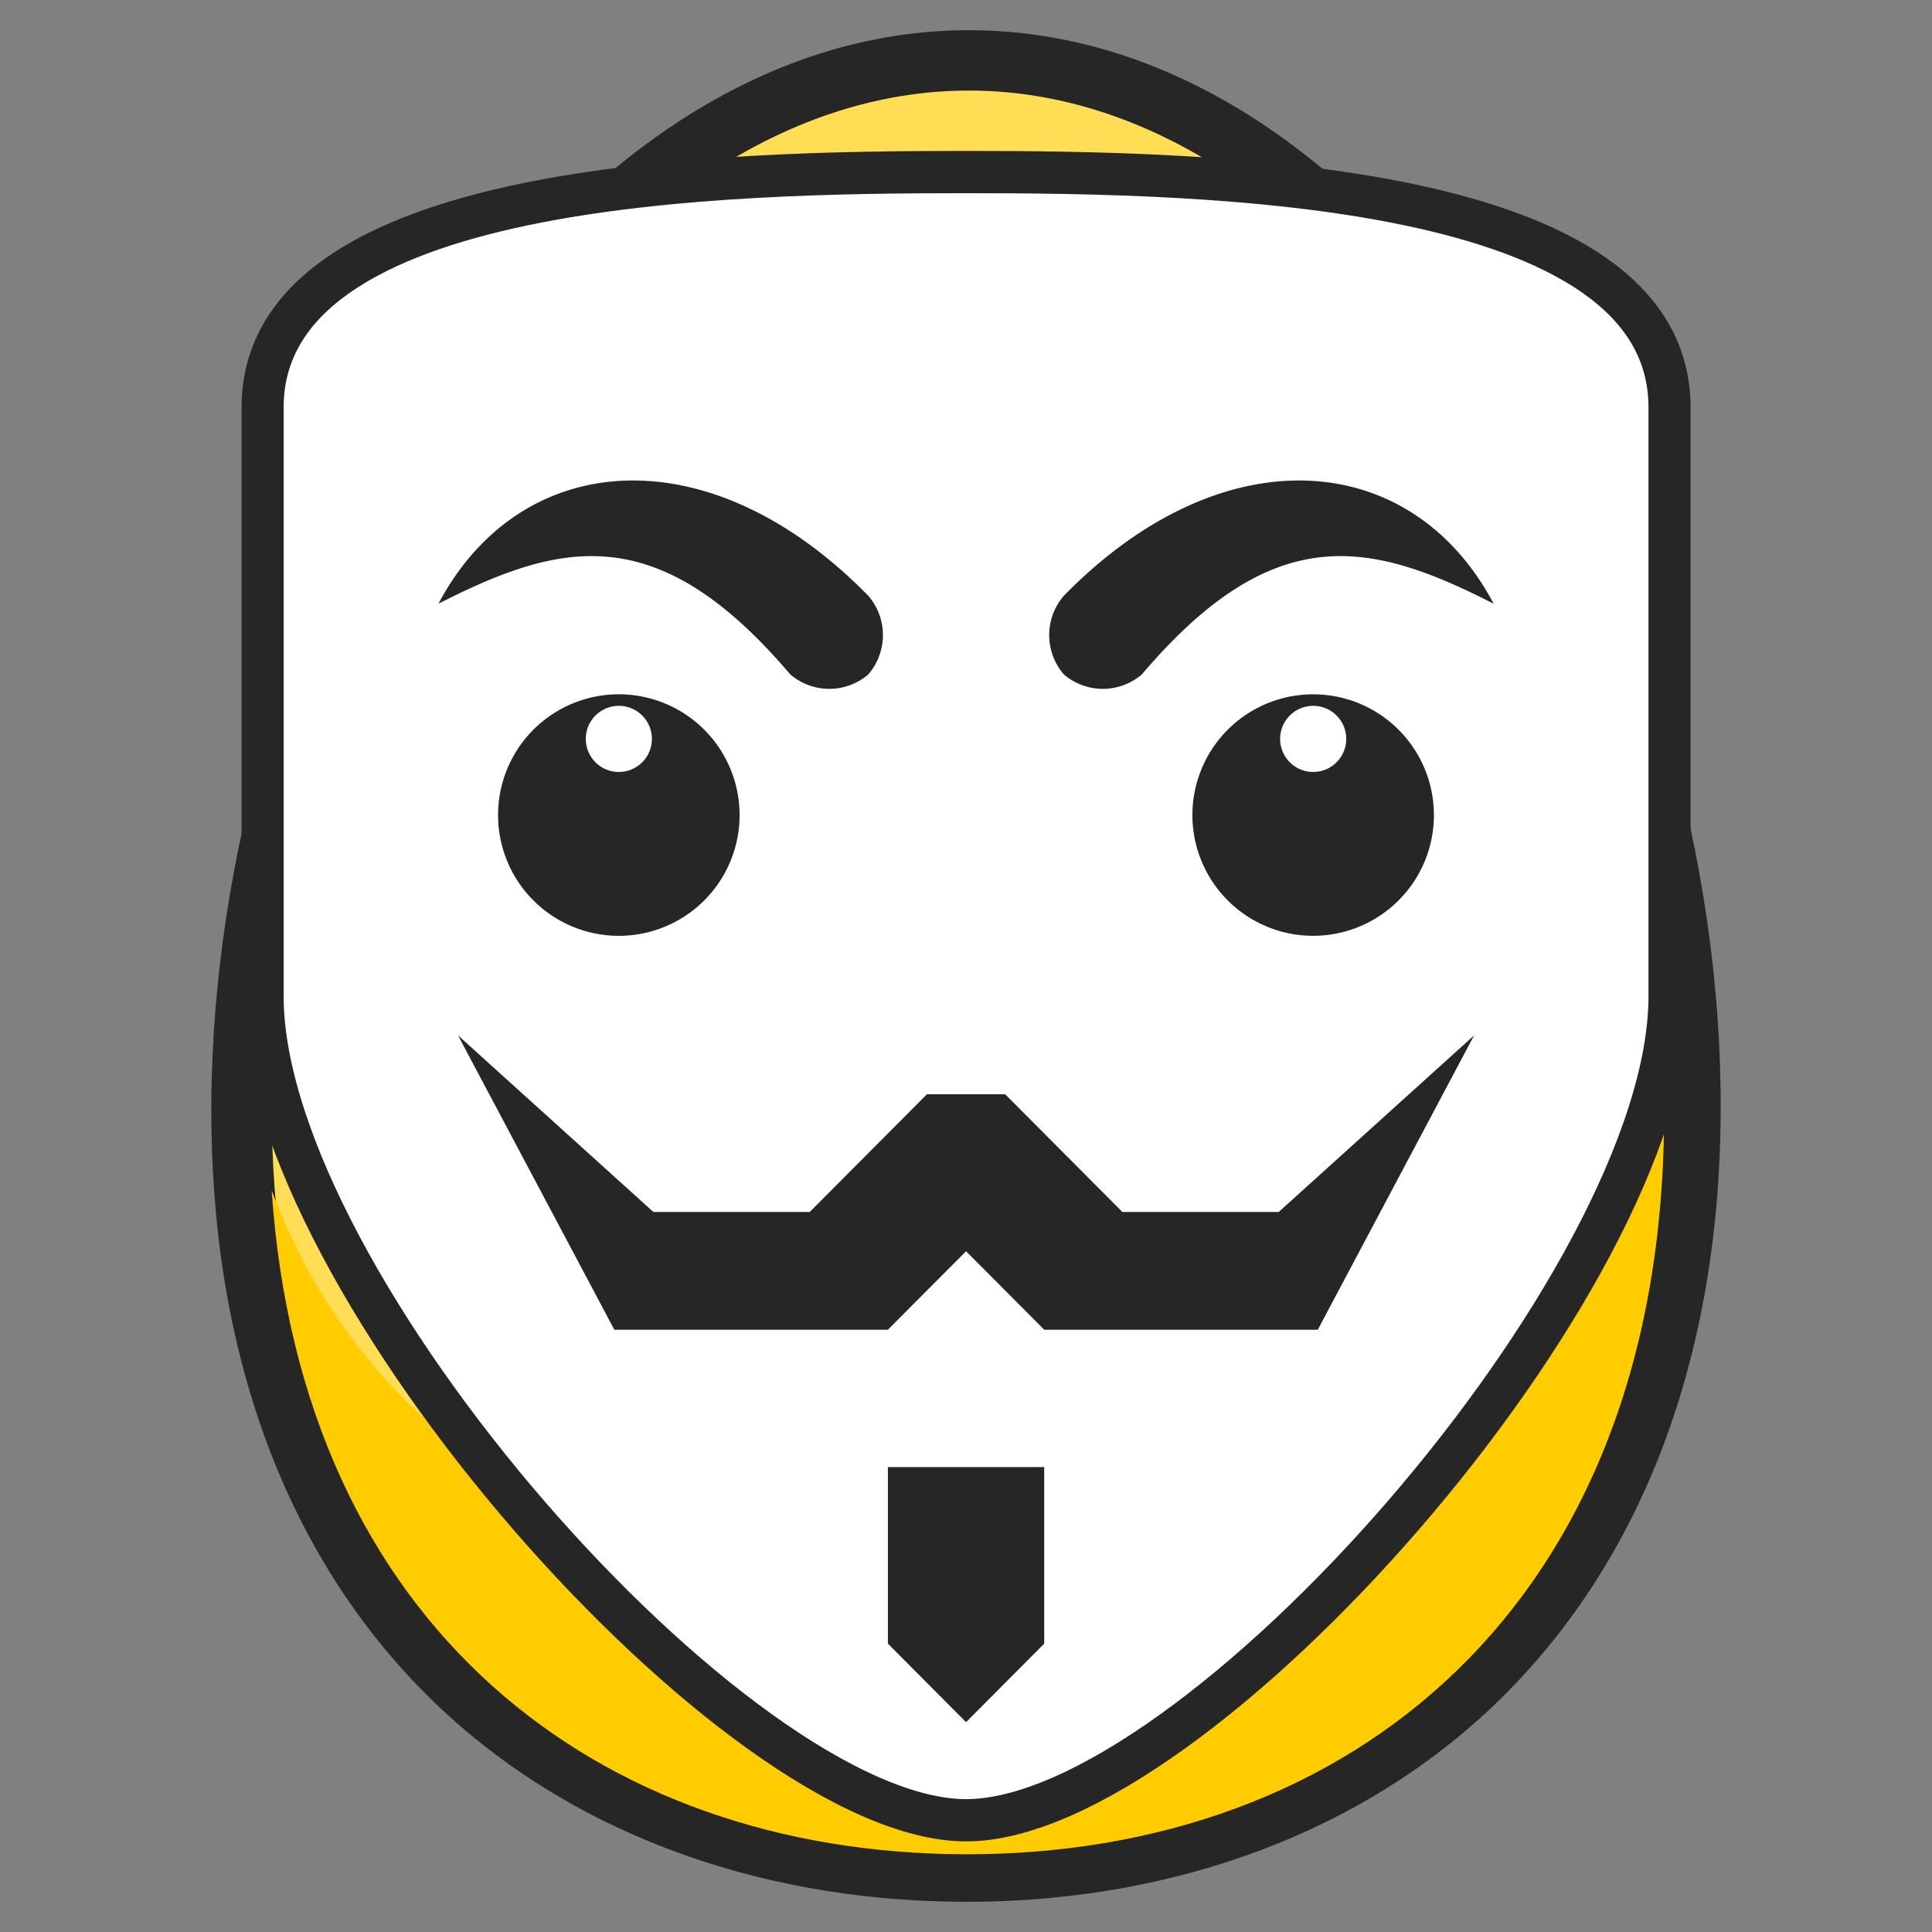 <svg xmlns="http://www.w3.org/2000/svg" viewBox="0 0 64 64"><rect x="0" y="0" width="64" height="64" fill="#808080" stroke="none"/><!-- created by Mazeltof (https://www.mazeland.fr/) --><path d="M49.993 12.734C45.122 5.197 38.793 1.03 32.17 1.001L32.099 1C25.501 1 19.16 5.109 14.235 12.575 9.678 19.486 7.04 28.249 7 36.616c-.038 8.137 2.46 14.921 7.226 19.619 4.394 4.331 10.662 6.733 17.65 6.764l.137.001c6.932 0 13.17-2.344 17.575-6.607 4.81-4.655 7.373-11.417 7.412-19.554.039-8.367-2.515-17.153-7.007-24.105" style="display:inline;fill:#262626;fill-opacity:1;fill-rule:nonzero;stroke:none;stroke-width:0;stroke-dasharray:none"/><path d="M55 36.737C54.924 52.841 44.587 61.057 31.884 61 19.182 60.943 8.924 52.635 9 36.53 9.076 20.427 19.457 2.942 32.16 3c12.7.056 22.915 17.633 22.84 33.736" style="display:inline;fill:#fd5;fill-opacity:1;fill-rule:nonzero;stroke:none;stroke-width:0;stroke-dasharray:none"/><path d="M40.845 6c5.133 6.02 8.438 15.254 8.397 24.009-.07 14.642-9.47 22.11-21.02 22.06C19.549 52.028 12.129 47.76 9 39.437c.982 14.474 10.844 21.934 22.904 21.988 12.762.058 23.145-8.194 23.222-24.37C55.184 24.77 49.28 11.635 40.845 6" style="display:inline;fill:#fc0;fill-opacity:1;fill-rule:nonzero;stroke:none;stroke-width:0;stroke-dasharray:none"/><g style="display:inline"><path d="M26.965 16.335c-3.34-.814-6.714.144-9.204 2.613-.34.352-1.593-1.18-1.177-1.605 2.873-2.849 6.767-3.955 10.622-3.016.564.146.224 2.129-.24 2.008" style="fill:#262626;fill-opacity:1;stroke-width:1.044"/><path d="M46.222 18.95c-2.47-2.498-5.842-3.383-9.2-2.414-.465.146-.786-1.92-.22-2.093 3.873-1.117 7.765-.097 10.616 2.785.413.429-.856 2.076-1.195 1.723" style="display:inline;fill:#262626;fill-opacity:1;stroke-width:1.07"/></g><g style="display:inline"><path d="M31.035 61.286c-2.306-.484-5.351-2.301-8.57-5.114-2.284-1.996-4.8-4.682-6.879-7.342-3.583-4.585-6.062-9.248-6.878-12.94l-.177-.802V12.7l.173-.458c.944-2.503 4.025-4.16 9.477-5.1 3.142-.541 6.384-.775 11.885-.859 7.083-.107 12.846.255 16.802 1.055 4.817.975 7.545 2.562 8.428 4.904l.173.458v22.388l-.177.802c-1.064 4.81-4.863 11.082-10.175 16.799-3.24 3.486-6.573 6.164-9.457 7.598-1.923.957-3.354 1.265-4.625.999z" style="display:inline;fill:#fff;fill-rule:evenodd;stroke-width:0;paint-order:stroke fill markers" transform="matrix(.96 0 0 .964 1.282 .388)"/><path d="M7.726 13.6v20.228c0 9.813 16.4 28.316 24.274 28.32 7.873.004 24.274-18.507 24.274-28.32V13.6C56.274 5.805 40.398 5.51 32 5.51c-8.398 0-24.274.296-24.274 8.091z" class="a" style="fill:#fff;stroke:#262626;stroke-width:1.452;stroke-linecap:round;stroke-linejoin:round;stroke-opacity:1" transform="matrix(.96 0 0 .964 1.282 .388)"/><path d="M29.303 50.011v6.068L32 58.777l2.697-2.698v-6.068zM14.469 35.177l5.394 10.114h9.44L32 42.594l2.697 2.697h9.44l5.394-10.114-6.743 6.068h-5.394L33.35 37.2H30.65l-4.045 4.045h-5.394z" class="a" style="display:inline;fill:#262626;stroke:none;stroke-width:0;stroke-linecap:round;stroke-linejoin:round;stroke-dasharray:none;fill-opacity:1" transform="matrix(.96 0 0 .964 1.282 .388)"/><path d="M13.795 20.343c4.228-2.145 7.564-2.934 12.136 2.427a2.074 2.074 0 0 0 2.698 0 2.062 2.062 0 0 0 0-2.697c-5.49-5.59-12.004-5.057-14.834.27z" class="a" style="display:inline;fill:#262626;fill-opacity:1;stroke:none;stroke-width:0;stroke-linecap:round;stroke-linejoin:round;stroke-dasharray:none" transform="matrix(.96 0 0 .964 1.282 .388)"/><path d="M50.205 20.343c-4.228-2.145-7.564-2.934-12.136 2.427a2.074 2.074 0 0 1-2.698 0 2.062 2.062 0 0 1 0-2.697c5.49-5.59 12.004-5.057 14.834.27z" class="a" style="display:inline;fill:#262626;stroke:none;stroke-width:0;stroke-linecap:round;stroke-linejoin:round;stroke-dasharray:none;fill-opacity:1" transform="matrix(.96 0 0 .964 1.282 .388)"/><path d="m14.469 35.177 5.394 10.114h9.44L32 42.594l2.697 2.697h9.44l5.394-10.114-6.743 6.068h-5.394L33.35 37.2H30.65l-4.045 4.045h-5.394z" class="a" style="display:inline;fill:none;stroke:none;stroke-width:1.452;stroke-linecap:round;stroke-linejoin:round" transform="matrix(.96 0 0 .964 1.282 .388)"/></g><g style="display:inline"><path d="M43.501 33a5.963 5.963 0 0 1-4.244-1.757A5.956 5.956 0 0 1 37.5 27a6.006 6.006 0 0 1 6-5.999c3.308 0 6 2.693 6 6.001a5.96 5.96 0 0 1-1.757 4.242A5.959 5.959 0 0 1 43.5 33" style="fill:#fff;fill-opacity:1;fill-rule:nonzero;stroke:none;stroke-width:0;stroke-dasharray:none"/><path d="M47.5 27a4 4 0 1 0-8 0 4 4 0 0 0 8 0" style="fill:#262626;fill-opacity:1;fill-rule:nonzero;stroke:none;stroke-width:0;stroke-dasharray:none"/><path d="M44.596 24.477a1.095 1.095 0 1 0-2.19 0 1.095 1.095 0 0 0 2.19 0" style="fill:#fff;fill-opacity:1;fill-rule:nonzero;stroke:none;stroke-width:0;stroke-dasharray:none"/></g><g style="display:inline"><path d="M20.502 33a6.007 6.007 0 0 1-6.002-6 6.009 6.009 0 0 1 6-6c3.309 0 6 2.693 6 6 0 1.603-.624 3.11-1.757 4.243A5.958 5.958 0 0 1 20.502 33" style="display:inline;fill:#fff;fill-opacity:1;fill-rule:nonzero;stroke:none;stroke-width:0;stroke-dasharray:none"/><path d="M24.5 27a4 4 0 1 0-8.001 0 4 4 0 0 0 8.001 0" style="fill:#262626;fill-opacity:1;fill-rule:nonzero;stroke:none;stroke-width:0;stroke-dasharray:none"/><path d="M20.5 25.572a1.095 1.095 0 1 0 0-2.19 1.095 1.095 0 0 0 0 2.19" style="fill:#fff;fill-opacity:1;fill-rule:nonzero;stroke:none;stroke-width:0;stroke-dasharray:none"/></g></svg>